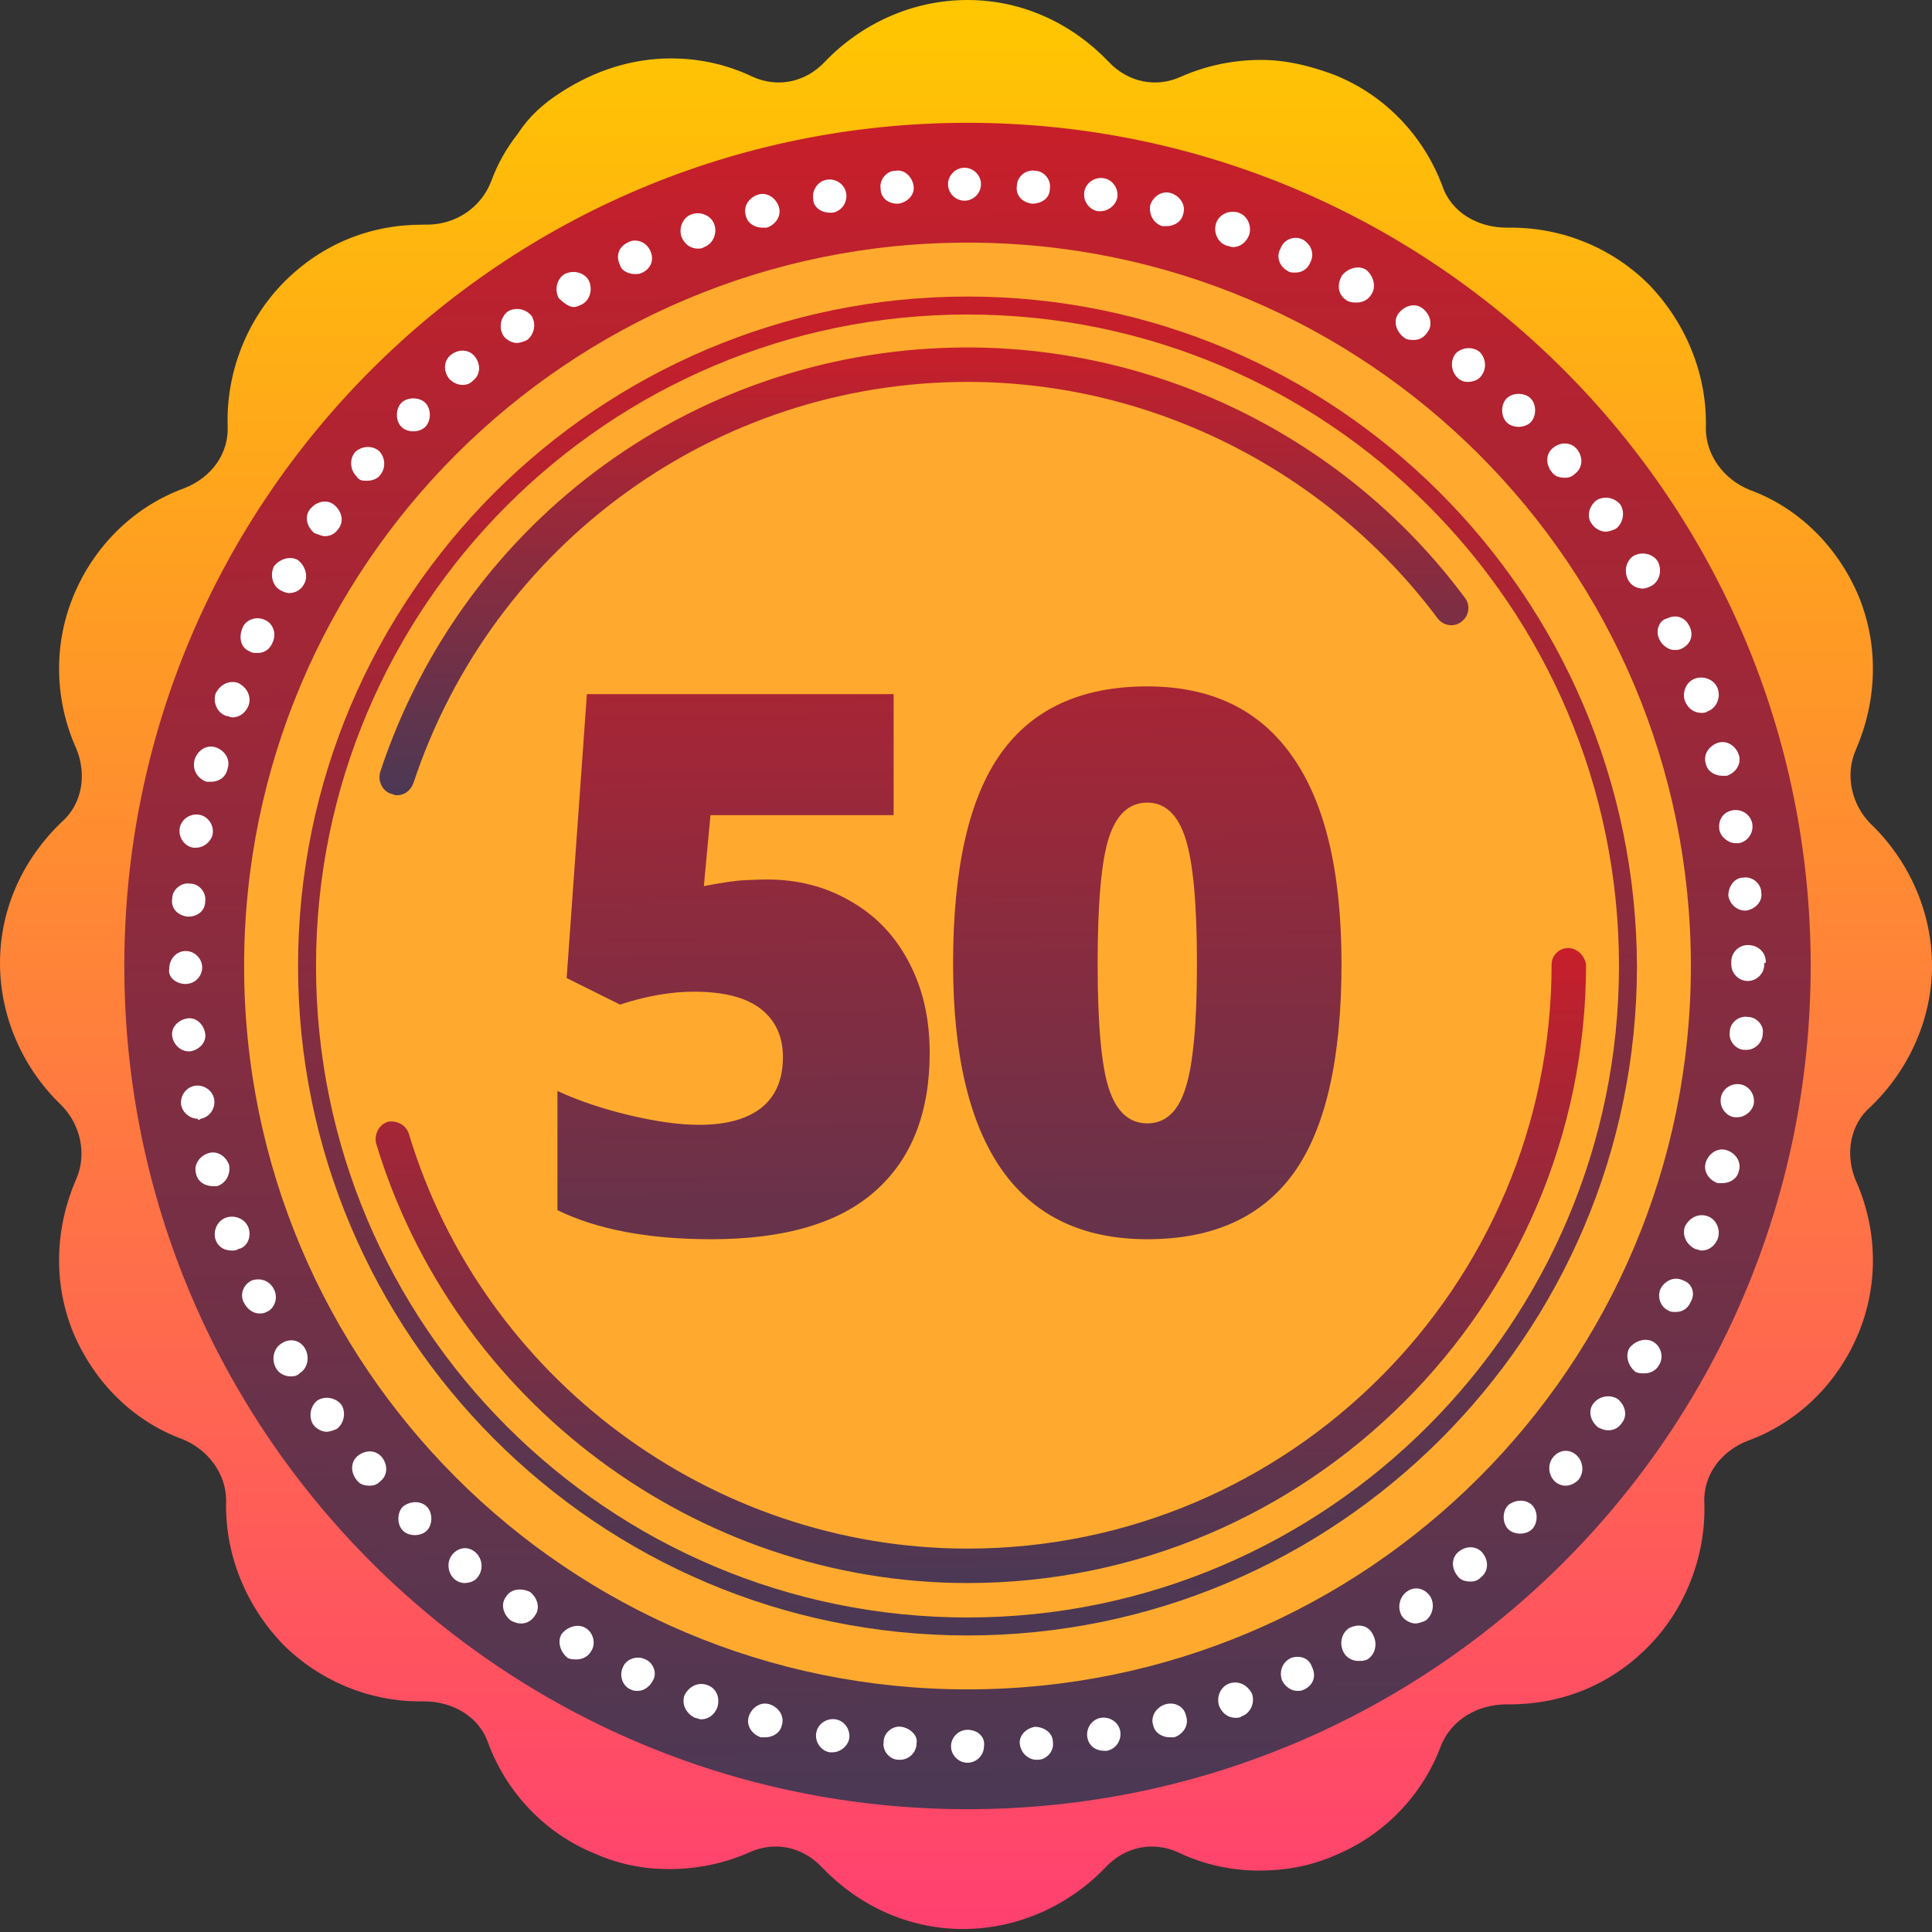 <svg width="218" height="218" viewBox="0 0 218 218" fill="none" xmlns="http://www.w3.org/2000/svg">
<rect x="0" y="0" width="218" height="218" fill="#333333" stroke="none"/>
<path d="M218 109C218 102.747 215.296 97.002 211.071 92.946C208.874 90.749 208.198 87.369 209.381 84.665C211.747 79.257 212.085 73.005 209.719 67.259C207.354 61.682 202.96 57.288 197.383 55.261C194.51 54.078 192.482 51.374 192.482 48.332C192.651 42.586 190.454 36.671 186.06 32.108C182.005 28.053 176.428 25.687 170.513 25.687C170.344 25.687 170.175 25.687 170.006 25.687C166.795 25.687 163.753 23.997 162.74 20.955C160.712 15.547 156.487 10.816 150.572 8.45C147.868 7.436 145.164 6.76 142.291 6.76C139.081 6.76 136.039 7.436 133.335 8.619C130.462 9.971 127.251 9.295 125.054 6.929C120.998 2.704 115.422 0 109.169 0C102.916 0 97.171 2.704 93.115 6.929C90.918 9.295 87.707 9.971 84.834 8.619C81.961 7.267 78.919 6.591 75.709 6.591C71.315 6.591 67.09 7.943 63.203 10.477C61.344 11.661 59.654 13.181 58.471 15.04C57.119 16.73 56.105 18.589 55.429 20.448C54.246 23.49 51.374 25.349 48.163 25.349C47.994 25.349 47.825 25.349 47.656 25.349C41.741 25.349 36.333 27.546 32.108 31.77C27.715 36.164 25.518 42.248 25.687 47.994C25.856 51.205 23.828 53.908 20.786 55.092C15.209 57.119 10.646 61.513 8.281 67.259C5.915 73.005 6.253 79.257 8.619 84.496C9.802 87.369 9.295 90.749 6.929 92.777C2.704 96.833 0 102.409 0 108.662C0 114.915 2.704 120.66 6.929 124.716C9.126 126.913 9.802 130.293 8.619 132.997C6.253 138.405 5.915 144.657 8.281 150.403C10.646 155.98 15.04 160.374 20.617 162.402C23.49 163.585 25.518 166.288 25.518 169.33C25.349 175.076 27.546 180.991 31.939 185.553C35.995 189.609 41.572 191.975 47.318 191.975C47.487 191.975 47.656 191.975 47.825 191.975C51.036 191.975 54.078 193.665 55.092 196.707C57.119 202.115 61.344 206.847 67.259 209.212C69.963 210.395 72.667 210.902 75.54 210.902C78.75 210.902 81.792 210.226 84.496 209.043C87.369 207.691 90.58 208.367 92.777 210.733C96.833 214.958 102.409 217.662 108.662 217.662C114.915 217.662 120.66 214.958 124.716 210.733C126.913 208.367 130.124 207.691 132.997 209.043C135.87 210.395 138.912 211.071 142.122 211.071C144.995 211.071 147.868 210.564 150.572 209.381C156.318 207.016 160.543 202.453 162.571 197.045C163.753 194.003 166.795 192.313 170.006 192.313C170.175 192.313 170.175 192.313 170.344 192.313C176.259 192.313 181.667 190.116 185.891 185.891C190.285 181.498 192.482 175.414 192.313 169.668C192.144 166.457 194.172 163.754 197.214 162.571C202.791 160.543 207.354 156.149 209.719 150.403C212.085 144.657 211.747 138.405 209.381 133.166C208.198 130.293 208.705 126.913 211.071 124.885C215.296 120.829 218 115.084 218 109Z" fill="url(#paint0_linear)"/>
<path d="M109.169 204.143C161.714 204.143 204.311 161.546 204.311 109C204.311 56.454 161.714 13.857 109.169 13.857C56.623 13.857 14.026 56.454 14.026 109C14.026 161.546 56.623 204.143 109.169 204.143Z" fill="url(#paint1_linear)"/>
<path d="M109.168 190.623C154.248 190.623 190.792 154.079 190.792 109C190.792 63.921 154.248 27.377 109.168 27.377C64.089 27.377 27.545 63.921 27.545 109C27.545 154.079 64.089 190.623 109.168 190.623Z" fill="#FFAA2E"/>
<path d="M45.458 170.006C44.782 170.682 44.782 172.034 45.458 172.71C45.796 173.048 46.303 173.217 46.81 173.217C47.317 173.217 47.824 173.048 48.162 172.71C48.838 172.034 48.838 170.682 48.162 170.006C47.486 169.33 46.303 169.33 45.458 170.006Z" fill="white"/>
<path d="M52.219 43.431C52.727 43.431 53.065 43.261 53.402 42.923C54.247 42.248 54.247 41.065 53.571 40.22C52.895 39.375 51.712 39.375 50.867 40.051C50.023 40.727 50.023 41.91 50.699 42.755C51.206 43.261 51.712 43.431 52.219 43.431Z" fill="white"/>
<path d="M51.035 175.413C50.359 176.258 50.528 177.441 51.204 178.117C51.542 178.455 52.049 178.624 52.387 178.624C52.894 178.624 53.57 178.455 53.908 177.948C54.584 177.103 54.415 175.92 53.739 175.244C52.894 174.4 51.711 174.569 51.035 175.413Z" fill="white"/>
<path d="M46.642 48.669C47.149 48.669 47.656 48.5 47.994 48.162C48.669 47.486 48.669 46.134 47.994 45.458C47.318 44.782 45.966 44.782 45.29 45.458C44.614 46.134 44.614 47.486 45.29 48.162C45.628 48.5 46.135 48.669 46.642 48.669Z" fill="white"/>
<path d="M40.389 164.26C39.544 164.936 39.544 166.119 40.22 166.964C40.558 167.471 41.065 167.64 41.741 167.64C42.248 167.64 42.586 167.471 42.924 167.133C43.769 166.457 43.769 165.274 43.093 164.429C42.417 163.584 41.234 163.584 40.389 164.26Z" fill="white"/>
<path d="M35.827 158.008C34.982 158.684 34.813 159.867 35.32 160.712C35.658 161.219 36.334 161.557 36.841 161.557C37.179 161.557 37.686 161.388 38.024 161.219C38.869 160.543 39.038 159.36 38.531 158.515C37.855 157.67 36.672 157.501 35.827 158.008Z" fill="white"/>
<path d="M58.303 38.699C58.641 38.699 59.148 38.53 59.486 38.361C60.331 37.685 60.5 36.502 59.993 35.657C59.317 34.812 58.134 34.643 57.289 35.15C56.444 35.826 56.275 37.009 56.782 37.854C57.12 38.361 57.796 38.699 58.303 38.699Z" fill="white"/>
<path d="M41.403 54.247C41.91 54.247 42.586 54.078 42.924 53.571C43.6 52.726 43.431 51.543 42.755 50.867C41.91 50.191 40.727 50.36 40.051 51.036C39.375 51.881 39.544 53.064 40.22 53.74C40.558 54.247 40.896 54.247 41.403 54.247Z" fill="white"/>
<path d="M36.672 60.5C37.348 60.5 37.855 60.162 38.193 59.655C38.868 58.81 38.531 57.627 37.685 56.951C36.841 56.275 35.658 56.613 34.982 57.458C34.306 58.303 34.644 59.486 35.489 60.162C35.996 60.331 36.334 60.5 36.672 60.5Z" fill="white"/>
<path d="M78.751 28.053C78.92 28.053 79.258 28.053 79.427 27.884C80.441 27.546 80.948 26.363 80.61 25.349C80.272 24.335 79.089 23.828 78.075 24.166C77.061 24.504 76.554 25.687 76.892 26.701C77.23 27.546 77.906 28.053 78.751 28.053Z" fill="white"/>
<path d="M72.836 187.244C71.822 186.737 70.639 187.244 70.301 188.089C69.794 189.103 70.301 190.286 71.146 190.624C71.484 190.793 71.653 190.793 71.991 190.793C72.667 190.793 73.343 190.286 73.681 189.61C74.188 188.765 73.681 187.582 72.836 187.244Z" fill="white"/>
<path d="M57.119 180.145C56.443 180.99 56.781 182.173 57.626 182.849C57.964 183.018 58.302 183.187 58.809 183.187C59.484 183.187 59.992 182.849 60.33 182.342C61.005 181.497 60.667 180.314 59.822 179.638C58.809 179.131 57.626 179.3 57.119 180.145Z" fill="white"/>
<path d="M86.017 25.687C86.186 25.687 86.355 25.687 86.524 25.687C87.538 25.349 88.214 24.335 87.876 23.321C87.538 22.307 86.524 21.631 85.51 21.969C84.496 22.307 83.82 23.321 84.158 24.335C84.327 25.18 85.172 25.687 86.017 25.687Z" fill="white"/>
<path d="M79.765 190.116C78.751 189.778 77.737 190.285 77.23 191.299C76.892 192.313 77.399 193.327 78.413 193.834C78.582 193.834 78.92 194.003 79.089 194.003C79.934 194.003 80.61 193.496 80.948 192.651C81.286 191.468 80.779 190.454 79.765 190.116Z" fill="white"/>
<path d="M64.724 34.644C65.062 34.644 65.4 34.474 65.738 34.306C66.583 33.799 66.921 32.616 66.414 31.602C65.907 30.757 64.724 30.419 63.71 30.926C62.865 31.433 62.527 32.616 63.034 33.63C63.541 34.137 64.217 34.644 64.724 34.644Z" fill="white"/>
<path d="M66.076 183.694C65.231 183.187 64.048 183.525 63.373 184.37C62.865 185.215 63.203 186.398 64.048 187.074C64.386 187.243 64.724 187.243 65.062 187.243C65.738 187.243 66.414 186.905 66.752 186.229C67.259 185.384 66.921 184.201 66.076 183.694Z" fill="white"/>
<path d="M71.652 30.926C71.99 30.926 72.159 30.926 72.497 30.757C73.511 30.25 73.849 29.236 73.342 28.222C72.835 27.208 71.652 26.87 70.807 27.377C69.793 27.884 69.455 28.898 69.962 29.912C70.131 30.588 70.976 30.926 71.652 30.926Z" fill="white"/>
<path d="M25.856 131.476C25.518 130.463 24.504 129.787 23.49 130.125C22.476 130.463 21.8 131.476 22.138 132.49C22.307 133.335 23.152 133.842 23.997 133.842C24.166 133.842 24.335 133.842 24.504 133.842C25.518 133.504 26.024 132.49 25.856 131.476Z" fill="white"/>
<path d="M23.321 88.213C23.49 88.213 23.659 88.213 23.828 88.213C24.673 88.213 25.518 87.706 25.687 86.692C26.025 85.678 25.349 84.664 24.335 84.326C23.321 83.988 22.307 84.664 21.969 85.678C21.631 86.861 22.307 87.875 23.321 88.213Z" fill="white"/>
<path d="M31.602 66.582C31.94 66.751 32.278 66.92 32.616 66.92C33.292 66.92 33.968 66.582 34.306 65.906C34.812 65.061 34.474 63.879 33.63 63.203C32.785 62.696 31.602 63.034 30.926 63.879C30.419 64.892 30.757 66.075 31.602 66.582Z" fill="white"/>
<path d="M187.244 72.16C187.582 72.836 188.258 73.343 188.934 73.343C189.272 73.343 189.441 73.343 189.779 73.174C190.793 72.667 191.131 71.653 190.624 70.639C190.117 69.625 189.103 69.287 188.089 69.794C187.244 69.963 186.737 71.146 187.244 72.16Z" fill="white"/>
<path d="M25.517 80.778C25.686 80.778 26.024 80.947 26.193 80.947C27.038 80.947 27.714 80.44 28.052 79.595C28.39 78.581 27.883 77.567 26.869 77.06C25.855 76.722 24.841 77.229 24.334 78.243C23.997 79.257 24.503 80.44 25.517 80.778Z" fill="white"/>
<path d="M28.222 73.512C28.391 73.681 28.729 73.681 29.067 73.681C29.743 73.681 30.419 73.343 30.757 72.498C31.264 71.484 30.757 70.301 29.912 69.963C28.898 69.456 27.715 69.963 27.377 70.808C26.87 71.991 27.208 73.174 28.222 73.512Z" fill="white"/>
<path d="M190.116 79.088C190.454 79.933 191.13 80.44 191.975 80.44C192.144 80.44 192.482 80.44 192.651 80.271C193.665 79.933 194.172 78.75 193.834 77.737C193.496 76.722 192.313 76.216 191.299 76.553C190.285 76.891 189.778 78.074 190.116 79.088Z" fill="white"/>
<path d="M195.017 101.057C195.186 102.071 196.031 102.747 196.876 102.747H197.045C198.059 102.578 198.904 101.733 198.735 100.719C198.735 99.705 197.721 98.86 196.707 99.029C195.693 99.029 195.017 100.043 195.017 101.057Z" fill="white"/>
<path d="M31.77 151.586C30.925 152.093 30.587 153.276 31.094 154.29C31.432 154.966 32.108 155.304 32.784 155.304C33.122 155.304 33.46 155.304 33.798 154.966C34.643 154.459 34.981 153.276 34.474 152.262C33.967 151.248 32.784 150.91 31.77 151.586Z" fill="white"/>
<path d="M192.482 86.186C192.651 87.031 193.496 87.538 194.341 87.538C194.51 87.538 194.679 87.538 194.848 87.538C195.862 87.2 196.538 86.186 196.2 85.172C195.862 84.158 194.848 83.482 193.834 83.82C192.82 84.158 192.144 85.172 192.482 86.186Z" fill="white"/>
<path d="M194.004 93.622C194.173 94.467 195.018 95.143 195.863 95.143C196.032 95.143 196.032 95.143 196.201 95.143C197.215 94.974 197.891 93.96 197.722 92.946C197.553 91.932 196.539 91.256 195.525 91.425C194.511 91.594 193.835 92.439 194.004 93.622Z" fill="white"/>
<path d="M28.052 138.573C27.714 137.559 26.531 137.052 25.517 137.39C24.503 137.728 23.997 138.911 24.334 139.925C24.672 140.77 25.349 141.108 26.193 141.108C26.362 141.108 26.7 141.108 26.869 140.939C27.883 140.77 28.39 139.587 28.052 138.573Z" fill="white"/>
<path d="M22.645 126.237C23.659 126.068 24.335 125.054 24.166 124.04C23.997 123.026 22.983 122.35 21.969 122.519C20.956 122.688 20.279 123.702 20.448 124.716C20.617 125.561 21.462 126.237 22.307 126.237C22.307 126.406 22.476 126.406 22.645 126.237Z" fill="white"/>
<path d="M86.862 192.314C85.848 191.976 84.834 192.651 84.496 193.665C84.158 194.679 84.834 195.693 85.848 196.031C86.017 196.031 86.186 196.031 86.355 196.031C87.2 196.031 88.045 195.524 88.214 194.679C88.552 193.665 87.876 192.651 86.862 192.314Z" fill="white"/>
<path d="M21.8 95.65C21.969 95.65 21.969 95.65 22.138 95.65C22.983 95.65 23.828 94.974 23.997 94.129C24.166 93.115 23.49 92.101 22.476 91.932C21.462 91.763 20.448 92.439 20.279 93.453C20.11 94.467 20.786 95.481 21.8 95.65Z" fill="white"/>
<path d="M30.925 145.502C30.418 144.488 29.404 144.15 28.39 144.488C27.376 144.995 27.038 146.178 27.545 147.022C27.883 147.698 28.559 148.205 29.235 148.205C29.573 148.205 29.742 148.205 30.08 148.036C30.925 147.698 31.432 146.515 30.925 145.502Z" fill="white"/>
<path d="M21.462 118.633C22.476 118.464 23.321 117.619 23.152 116.605C22.983 115.591 22.138 114.746 21.124 114.915C20.11 115.084 19.265 115.929 19.434 116.943C19.604 117.957 20.448 118.633 21.293 118.633C21.293 118.633 21.293 118.633 21.462 118.633Z" fill="white"/>
<path d="M21.123 103.424H21.292C22.306 103.424 23.151 102.748 23.151 101.734C23.32 100.72 22.475 99.706 21.461 99.706C20.447 99.537 19.433 100.382 19.433 101.396C19.264 102.41 19.94 103.255 21.123 103.424Z" fill="white"/>
<path d="M20.955 111.028C21.969 111.028 22.814 110.183 22.814 109.169C22.814 108.155 21.969 107.311 20.955 107.311C19.941 107.311 19.096 108.156 19.096 109.338C18.927 110.183 19.772 111.028 20.955 111.028Z" fill="white"/>
<path d="M93.623 23.997C93.792 23.997 93.792 23.997 93.961 23.997C94.975 23.828 95.65 22.814 95.481 21.8C95.312 20.786 94.299 20.11 93.285 20.279C92.271 20.448 91.595 21.462 91.764 22.476C91.764 23.321 92.609 23.997 93.623 23.997Z" fill="white"/>
<path d="M179.808 158.346C179.132 159.191 179.47 160.374 180.315 161.05C180.653 161.219 180.991 161.388 181.498 161.388C182.174 161.388 182.681 161.05 183.019 160.543C183.695 159.698 183.357 158.515 182.512 157.839C181.667 157.332 180.484 157.501 179.808 158.346Z" fill="white"/>
<path d="M170.176 169.838C169.5 170.514 169.5 171.865 170.176 172.541C170.514 172.879 171.021 173.048 171.528 173.048C172.035 173.048 172.542 172.879 172.88 172.541C173.556 171.865 173.556 170.514 172.88 169.838C172.204 169.162 171.021 169.162 170.176 169.838Z" fill="white"/>
<path d="M176.597 53.908C177.104 53.908 177.442 53.739 177.78 53.401C178.625 52.725 178.625 51.543 177.949 50.698C177.273 49.853 176.09 49.853 175.245 50.529C174.4 51.205 174.4 52.388 175.076 53.233C175.414 53.739 175.921 53.908 176.597 53.908Z" fill="white"/>
<path d="M179.638 59.148C179.976 59.655 180.652 59.993 181.159 59.993C181.497 59.993 182.004 59.824 182.342 59.655C183.187 58.979 183.356 57.796 182.849 56.951C182.173 56.106 180.99 55.937 180.145 56.444C179.3 57.12 178.962 58.303 179.638 59.148Z" fill="white"/>
<path d="M158.685 179.638C157.84 180.314 157.671 181.497 158.178 182.342C158.516 182.849 159.192 183.187 159.699 183.187C160.037 183.187 160.544 183.018 160.882 182.849C161.727 182.173 161.896 180.99 161.389 180.145C160.713 179.131 159.53 178.962 158.685 179.638Z" fill="white"/>
<path d="M165.613 43.092C166.12 43.092 166.796 42.923 167.134 42.416C167.809 41.572 167.64 40.389 166.965 39.713C166.12 39.037 164.937 39.206 164.261 39.882C163.585 40.727 163.754 41.909 164.43 42.585C164.768 42.923 165.106 43.092 165.613 43.092Z" fill="white"/>
<path d="M171.358 48.162C171.865 48.162 172.372 47.993 172.71 47.655C173.386 46.979 173.386 45.627 172.71 44.951C172.034 44.275 170.682 44.275 170.006 44.951C169.33 45.627 169.33 46.979 170.006 47.655C170.344 47.993 170.851 48.162 171.358 48.162Z" fill="white"/>
<path d="M164.599 175.076C163.754 175.752 163.754 176.935 164.43 177.78C164.768 178.287 165.275 178.456 165.951 178.456C166.458 178.456 166.796 178.287 167.134 177.949C167.979 177.273 167.979 176.09 167.303 175.245C166.627 174.4 165.444 174.4 164.599 175.076Z" fill="white"/>
<path d="M175.245 164.429C174.569 165.274 174.738 166.457 175.414 167.133C175.752 167.471 176.259 167.64 176.597 167.64C177.104 167.64 177.611 167.471 178.118 166.964C178.794 166.119 178.625 164.936 177.949 164.26C177.104 163.415 175.921 163.584 175.245 164.429Z" fill="white"/>
<path d="M196.369 122.351C195.356 122.182 194.342 122.858 194.173 123.872C194.004 124.885 194.68 125.899 195.694 126.068C195.863 126.068 195.863 126.068 196.032 126.068C196.876 126.068 197.721 125.392 197.89 124.547C198.059 123.534 197.383 122.52 196.369 122.351Z" fill="white"/>
<path d="M197.214 114.745C196.2 114.576 195.186 115.421 195.186 116.435C195.017 117.449 195.862 118.463 196.876 118.463H197.045C198.059 118.463 198.904 117.618 198.904 116.604C199.073 115.759 198.228 114.745 197.214 114.745Z" fill="white"/>
<path d="M199.241 108.493C199.241 107.479 198.396 106.634 197.213 106.634C196.199 106.634 195.354 107.479 195.354 108.493V108.662V108.831C195.354 109.845 196.199 110.69 197.213 110.69C198.227 110.69 199.072 109.845 199.072 108.831V108.662C199.241 108.662 199.241 108.662 199.241 108.493Z" fill="white"/>
<path d="M194.848 129.787C193.834 129.449 192.82 130.125 192.482 131.139C192.144 132.153 192.82 133.167 193.834 133.504C194.003 133.504 194.172 133.504 194.341 133.504C195.186 133.504 196.031 132.998 196.2 132.153C196.538 131.139 195.862 130.125 194.848 129.787Z" fill="white"/>
<path d="M192.651 137.222C191.637 136.884 190.623 137.391 190.116 138.405C189.778 139.419 190.285 140.433 191.299 140.94C191.468 140.94 191.806 141.109 191.975 141.109C192.82 141.109 193.496 140.602 193.834 139.757C194.172 138.743 193.665 137.56 192.651 137.222Z" fill="white"/>
<path d="M186.568 151.417C185.723 150.91 184.54 151.248 183.864 152.093C183.357 152.938 183.695 154.121 184.54 154.797C184.878 154.966 185.216 154.966 185.554 154.966C186.23 154.966 186.906 154.628 187.244 153.952C187.751 153.107 187.413 151.924 186.568 151.417Z" fill="white"/>
<path d="M189.948 144.488C188.934 143.981 187.92 144.488 187.413 145.333C186.906 146.347 187.413 147.53 188.258 147.868C188.427 148.037 188.765 148.037 189.103 148.037C189.779 148.037 190.455 147.699 190.793 146.854C191.3 146.009 190.962 144.826 189.948 144.488Z" fill="white"/>
<path d="M185.384 66.413C185.722 66.413 186.06 66.245 186.398 66.076C187.243 65.569 187.581 64.386 187.074 63.372C186.567 62.527 185.384 62.189 184.37 62.696C183.525 63.203 183.187 64.386 183.694 65.4C184.032 66.076 184.708 66.413 185.384 66.413Z" fill="white"/>
<path d="M116.773 194.848C115.759 195.017 114.914 195.862 115.083 196.876C115.252 197.89 116.097 198.566 116.942 198.566H117.111C118.125 198.566 118.97 197.552 118.801 196.538C118.801 195.524 117.787 194.848 116.773 194.848Z" fill="white"/>
<path d="M94.297 194.004C93.284 193.835 92.27 194.511 92.101 195.525C91.932 196.539 92.608 197.553 93.621 197.722C93.79 197.722 93.79 197.722 93.96 197.722C94.805 197.722 95.649 197.046 95.818 196.201C95.987 195.187 95.311 194.173 94.297 194.004Z" fill="white"/>
<path d="M116.435 22.983C117.618 22.983 118.463 22.307 118.463 21.293C118.632 20.279 117.787 19.265 116.773 19.265C115.759 19.096 114.745 19.941 114.745 20.955C114.576 21.969 115.252 22.814 116.435 22.983Z" fill="white"/>
<path d="M124.21 193.834C123.196 194.003 122.52 195.017 122.689 196.031C122.858 197.045 123.703 197.552 124.548 197.552C124.717 197.552 124.717 197.552 124.886 197.552C125.9 197.383 126.576 196.369 126.407 195.355C126.238 194.341 125.224 193.665 124.21 193.834Z" fill="white"/>
<path d="M109.169 195.186C108.155 195.186 107.31 196.03 107.31 197.044C107.31 198.058 108.155 198.903 109.169 198.903C110.183 198.903 111.028 198.058 111.028 197.044C111.197 196.03 110.352 195.186 109.169 195.186Z" fill="white"/>
<path d="M124.209 23.828C125.054 23.828 125.899 23.152 126.068 22.307C126.237 21.293 125.561 20.279 124.547 20.11C123.534 19.941 122.52 20.617 122.351 21.631C122.182 22.645 122.858 23.659 123.872 23.828C124.041 23.828 124.041 23.828 124.209 23.828Z" fill="white"/>
<path d="M108.831 22.646C109.845 22.646 110.69 21.801 110.69 20.787C110.69 19.773 109.845 18.928 108.831 18.928C107.817 18.928 106.972 19.773 106.972 20.787C106.972 21.801 107.817 22.646 108.831 22.646Z" fill="white"/>
<path d="M101.226 22.983H101.395C102.409 22.814 103.254 21.969 103.085 20.955C102.916 19.941 102.071 19.096 101.057 19.265C100.043 19.265 99.198 20.279 99.367 21.293C99.367 22.307 100.212 22.983 101.226 22.983Z" fill="white"/>
<path d="M101.734 194.848C100.72 194.679 99.706 195.524 99.706 196.538C99.537 197.552 100.382 198.566 101.396 198.566H101.565C102.579 198.566 103.424 197.721 103.424 196.707C103.593 195.862 102.748 195.017 101.734 194.848Z" fill="white"/>
<path d="M131.477 192.314C130.463 192.651 129.787 193.665 130.125 194.679C130.294 195.524 131.139 196.031 131.984 196.031C132.153 196.031 132.322 196.031 132.491 196.031C133.505 195.693 134.181 194.679 133.843 193.665C133.674 192.651 132.66 191.976 131.477 192.314Z" fill="white"/>
<path d="M152.092 33.968C152.43 34.137 152.768 34.137 153.106 34.137C153.782 34.137 154.458 33.799 154.796 33.123C155.303 32.278 154.965 31.095 154.12 30.419C153.275 29.912 152.092 30.25 151.416 31.095C150.74 32.278 151.078 33.461 152.092 33.968Z" fill="white"/>
<path d="M145.672 187.075C144.658 187.581 144.32 188.595 144.658 189.609C144.996 190.285 145.672 190.792 146.348 190.792C146.686 190.792 146.855 190.792 147.193 190.623C148.207 190.116 148.545 189.102 148.038 188.088C147.7 187.074 146.686 186.737 145.672 187.075Z" fill="white"/>
<path d="M145.333 30.587C145.502 30.756 145.84 30.756 146.178 30.756C146.854 30.756 147.53 30.418 147.868 29.573C148.375 28.559 147.868 27.545 147.023 27.038C146.009 26.531 144.826 27.038 144.488 28.052C143.981 28.897 144.319 30.08 145.333 30.587Z" fill="white"/>
<path d="M152.261 183.695C151.416 184.202 151.078 185.385 151.585 186.399C151.923 187.075 152.599 187.413 153.275 187.413C153.613 187.413 153.951 187.413 154.289 187.244C155.134 186.737 155.472 185.554 154.965 184.54C154.458 183.357 153.275 183.188 152.261 183.695Z" fill="white"/>
<path d="M131.138 25.517C131.307 25.517 131.476 25.517 131.645 25.517C132.49 25.517 133.335 25.01 133.504 24.165C133.842 23.151 133.166 22.137 132.152 21.799C131.138 21.461 130.124 22.137 129.786 23.151C129.617 24.165 130.124 25.179 131.138 25.517Z" fill="white"/>
<path d="M138.742 189.947C137.728 190.285 137.221 191.467 137.559 192.481C137.897 193.326 138.573 193.833 139.418 193.833C139.587 193.833 139.925 193.833 140.094 193.664C141.108 193.326 141.615 192.143 141.277 191.13C140.77 190.116 139.756 189.609 138.742 189.947Z" fill="white"/>
<path d="M159.529 38.361C160.205 38.361 160.712 38.023 161.05 37.516C161.726 36.671 161.388 35.488 160.543 34.812C159.698 34.136 158.516 34.474 157.84 35.319C157.164 36.164 157.502 37.347 158.347 38.023C158.685 38.361 159.192 38.361 159.529 38.361Z" fill="white"/>
<path d="M138.405 27.715C138.574 27.715 138.912 27.884 139.081 27.884C139.926 27.884 140.602 27.377 140.94 26.532C141.278 25.518 140.771 24.335 139.757 23.997C138.743 23.659 137.56 24.166 137.222 25.18C136.884 26.194 137.391 27.377 138.405 27.715Z" fill="white"/>
<path d="M109.169 33.46C67.597 33.46 33.63 67.258 33.63 109C33.63 150.572 67.428 184.539 109.169 184.539C150.742 184.539 184.709 150.741 184.709 109C184.54 67.258 150.742 33.46 109.169 33.46ZM109.169 182.511C68.611 182.511 35.658 149.558 35.658 109C35.658 68.441 68.611 35.488 109.169 35.488C149.728 35.488 182.681 68.441 182.681 109C182.681 149.389 149.728 182.511 109.169 182.511Z" fill="url(#paint2_linear)"/>
<path d="M176.935 106.972C175.921 106.972 175.076 107.817 175.076 108.831C175.076 145.164 145.502 174.738 109.169 174.738C80.271 174.738 54.415 155.473 46.135 127.927C45.797 126.913 44.783 126.406 43.769 126.575C42.755 126.913 42.248 127.927 42.417 128.941C51.204 158.177 78.581 178.625 109.169 178.625C147.53 178.625 178.963 147.361 178.963 108.831C178.794 107.817 177.949 106.972 176.935 106.972Z" fill="url(#paint3_linear)"/>
<path d="M44.107 89.566C44.276 89.566 44.444 89.735 44.782 89.735C45.627 89.735 46.303 89.228 46.641 88.383C55.598 61.344 80.778 43.093 109.169 43.093C129.955 43.093 149.727 53.064 162.232 69.794C162.908 70.639 164.091 70.808 164.936 70.132C165.781 69.456 165.95 68.273 165.274 67.428C152.093 49.684 131.138 39.206 109.169 39.206C78.919 39.206 52.387 58.472 42.924 87.031C42.586 88.045 43.093 89.228 44.107 89.566Z" fill="url(#paint4_linear)"/>
<path d="M86.559 99.239C90.045 99.239 93.185 100.056 95.98 101.688C98.802 103.293 100.988 105.576 102.538 108.536C104.115 111.497 104.903 114.914 104.903 118.788C104.903 125.567 102.856 130.768 98.761 134.393C94.693 138.018 88.523 139.83 80.25 139.83C73.167 139.83 67.384 138.737 62.901 136.551V123.104C65.309 124.211 68.02 125.124 71.036 125.843C74.08 126.563 76.695 126.922 78.88 126.922C81.924 126.922 84.262 126.286 85.894 125.013C87.527 123.713 88.343 121.804 88.343 119.286C88.343 116.961 87.513 115.149 85.853 113.849C84.193 112.548 81.675 111.898 78.299 111.898C75.726 111.898 72.945 112.382 69.957 113.351L63.939 110.362L66.222 78.321H100.836V91.976H80.167L79.42 99.986C81.578 99.571 83.114 99.35 84.027 99.322C84.94 99.267 85.784 99.239 86.559 99.239ZM151.371 108.744C151.371 119.479 149.573 127.351 145.976 132.359C142.379 137.34 136.872 139.83 129.457 139.83C122.208 139.83 116.743 137.229 113.063 132.027C109.383 126.798 107.543 119.037 107.543 108.744C107.543 97.953 109.341 90.039 112.938 85.003C116.535 79.968 122.042 77.45 129.457 77.45C136.679 77.45 142.13 80.078 145.81 85.335C149.517 90.565 151.371 98.368 151.371 108.744ZM123.854 108.744C123.854 115.606 124.283 120.323 125.141 122.896C125.998 125.47 127.437 126.756 129.457 126.756C131.505 126.756 132.943 125.428 133.773 122.772C134.631 120.116 135.06 115.44 135.06 108.744C135.06 102.02 134.631 97.316 133.773 94.632C132.916 91.921 131.477 90.565 129.457 90.565C127.437 90.565 125.998 91.865 125.141 94.466C124.283 97.067 123.854 101.826 123.854 108.744Z" fill="url(#paint5_linear)"/>
<defs>
<linearGradient id="paint0_linear" x1="109" y1="0" x2="109" y2="217.662" gradientUnits="userSpaceOnUse">
<stop stop-color="#FFC700"/>
<stop offset="1" stop-color="#FF4070"/>
</linearGradient>
<linearGradient id="paint1_linear" x1="96.742" y1="-13.054" x2="99.025" y2="231.044" gradientUnits="userSpaceOnUse">
<stop stop-color="#D91B24"/>
<stop offset="1" stop-color="#393C5A"/>
</linearGradient>
<linearGradient id="paint2_linear" x1="99.303" y1="12.093" x2="101.116" y2="205.898" gradientUnits="userSpaceOnUse">
<stop stop-color="#D91B24"/>
<stop offset="1" stop-color="#393C5A"/>
</linearGradient>
<linearGradient id="paint3_linear" x1="101.754" y1="96.838" x2="102.205" y2="188.761" gradientUnits="userSpaceOnUse">
<stop stop-color="#D91B24"/>
<stop offset="1" stop-color="#393C5A"/>
</linearGradient>
<linearGradient id="paint4_linear" x1="96.231" y1="32.06" x2="96.48" y2="96.883" gradientUnits="userSpaceOnUse">
<stop stop-color="#D91B24"/>
<stop offset="1" stop-color="#393C5A"/>
</linearGradient>
<linearGradient id="paint5_linear" x1="100.731" y1="31.594" x2="102.412" y2="180.393" gradientUnits="userSpaceOnUse">
<stop stop-color="#D91B24"/>
<stop offset="1" stop-color="#393C5A"/>
</linearGradient>
</defs>
</svg>
